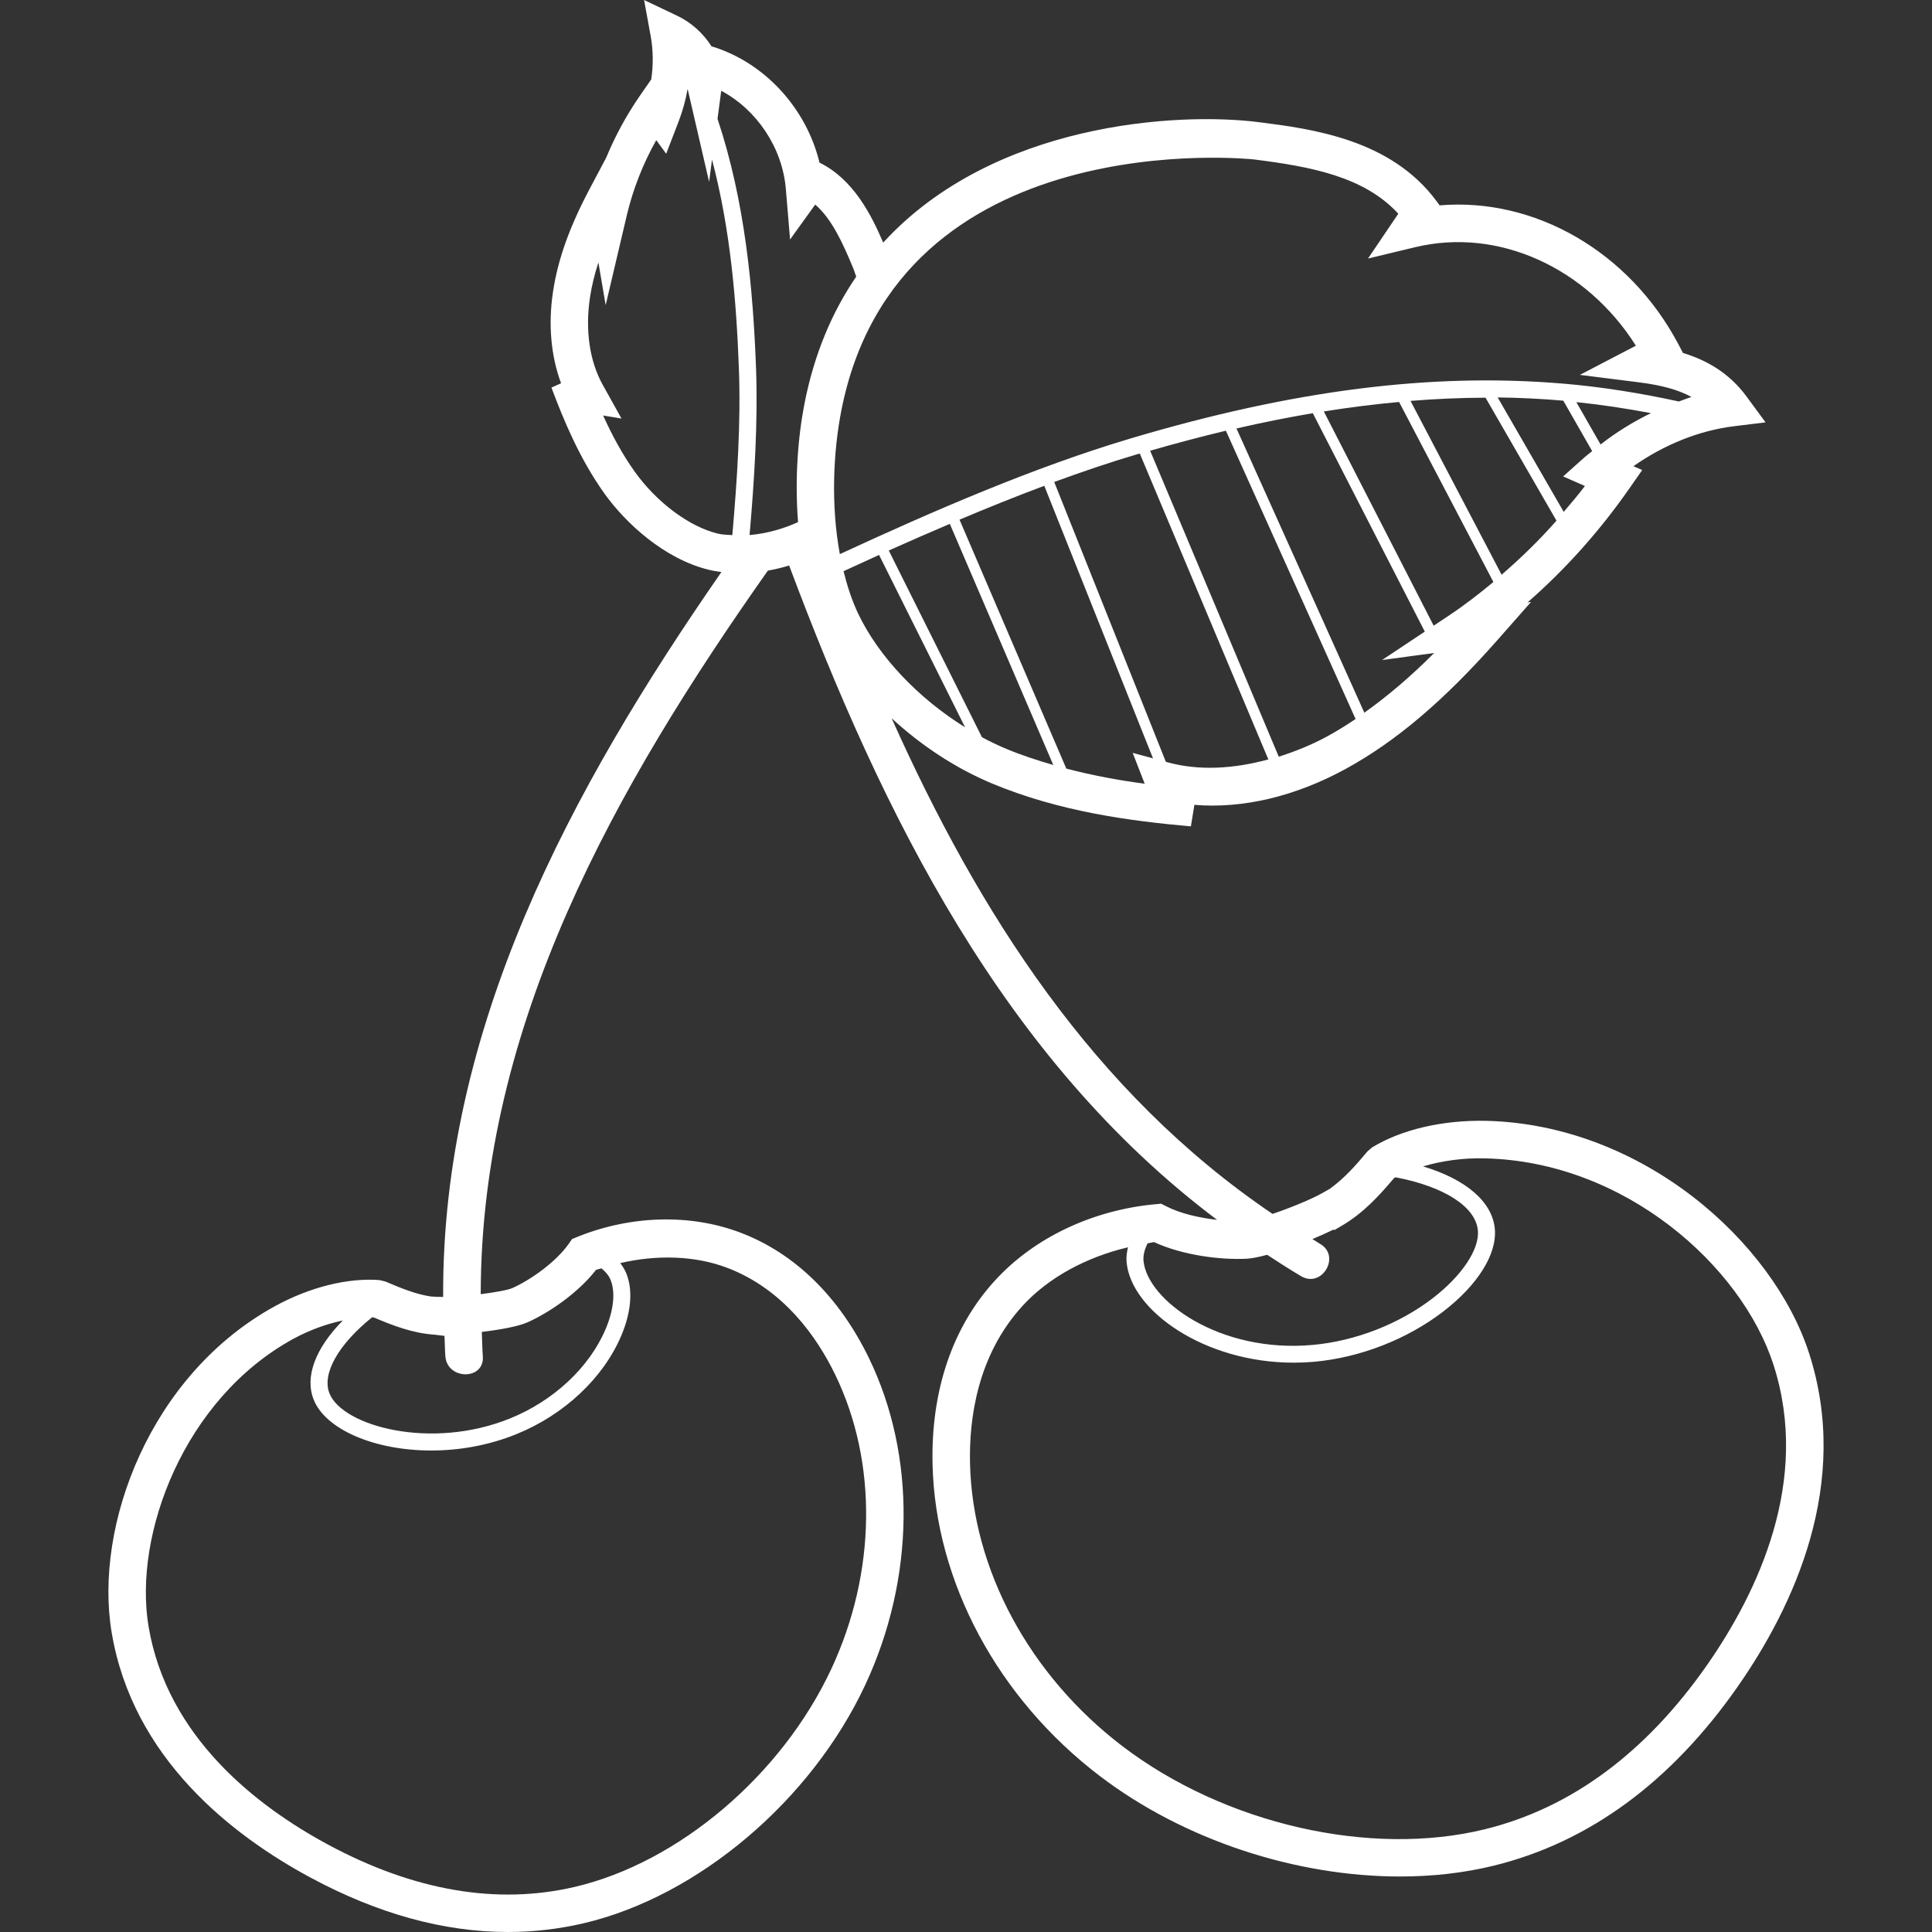<?xml version="1.0" encoding="iso-8859-1"?>
<!-- Uploaded to: SVG Repo, www.svgrepo.com, Generator: SVG Repo Mixer Tools -->
<svg fill="white" height="800px" width="800px" version="1.1" id="Layer_1" xmlns="http://www.w3.org/2000/svg" xmlns:xlink="http://www.w3.org/1999/xlink" 
	 viewBox="0 0 206.228 206.228" xml:space="preserve">
<rect x="0" y="0" width="206.228" height="206.228" fill="#333333" stroke="none"/>
<g>
	<g>
		<path d="M193.107,144.448c-3.84-11.892-17.792-24.42-34.496-24.808c-4.64-0.092-9.004,0.928-12.14,2.832l-0.496,0.424
			c-1.264,1.508-2.448,2.856-4.012,3.992l-0.712,0.408c-1.212,0.696-3.488,1.628-5.416,2.28
			c-19.116-12.936-31.36-32.148-40.66-52.908c3.14,2.904,6.852,5.352,10.728,6.968c7.232,3.016,14.78,4.004,21.216,4.572
			l0.376-2.296c5.14,0.428,10.736-0.884,16.124-3.824c5.376-2.932,10.544-7.32,16.252-13.8l3.556-4.036l-0.376,0.052
			c4.012-3.496,7.688-7.6,10.844-12.124l1.4-2.008l-0.94-0.408c3.312-2.32,7.024-3.808,10.716-4.264l3.388-0.416l-2.02-2.752
			c-1.884-2.56-4.304-3.9-6.792-4.656l-0.48-0.912c-5.248-9.94-15.384-15.704-25.496-14.844l-0.308-0.42
			c-4.904-6.664-13.38-7.744-18.988-8.46c-8.668-1.104-28.368,0.04-40.1,12.856c-1.276-2.984-3.188-6.764-6.8-8.54
			C86.079,11.56,81.607,6.644,75.947,4.944c-0.892-1.4-2.16-2.548-3.664-3.264L68.751,0l0.704,3.848
			c0.276,1.5,0.292,3.08,0.06,4.628l-1.224,1.764c-1.416,2.048-2.624,4.272-3.584,6.592l-1.748,3.296
			c-2.164,4.08-3.416,7.58-3.928,11.012c-0.528,3.488-0.22,6.876,0.86,9.772l-1.028,0.46c1.316,3.516,3.016,7.604,5.644,11.292
			c2.272,3.18,6.4,6.996,11.152,8.156c0.452,0.112,0.9,0.176,1.348,0.24c-16.116,23.224-29.852,48.692-29.704,77.376
			c-0.192,0-0.396,0.004-0.556-0.004l-0.752-0.04c-1.596-0.24-3.152-0.868-4.848-1.596l-0.636-0.156
			c-3.376-0.26-7.416,0.748-11.1,2.752c-13.396,7.308-19.412,23.476-17.488,34.884c2.248,13.372,12.776,21.592,21.208,26.136
			c7.188,3.872,14.248,5.816,21.084,5.816c2.728,0,5.416-0.312,8.068-0.928c12.224-2.86,24.312-13.092,30.084-25.464
			c5.308-11.384,5.452-24.416,0.388-34.868c-3.192-6.576-7.944-11.212-13.748-13.404c-5.332-2.016-11.672-1.844-17.388,0.468
			l-0.552,0.224l-0.34,0.488c-1.364,1.952-4.06,3.864-6.024,4.744c-0.48,0.216-1.856,0.464-3.388,0.656
			c0.012-28.74,14.336-54.096,30.648-77.232c0.816-0.148,1.572-0.332,2.272-0.548c9.964,26.588,22.872,52.7,45.68,69.848
			c-1.904-0.216-3.936-0.676-5.444-1.456l-0.52-0.268l-0.584,0.052c-6.716,0.608-12.96,3.564-17.132,8.116
			c-4.556,4.96-6.868,11.752-6.692,19.636c0.288,12.54,6.96,24.984,17.852,33.284c9.004,6.86,20.96,10.728,32.044,10.728
			c3.476,0,6.872-0.38,10.06-1.168c10.14-2.504,18.888-8.932,25.992-19.104C191.447,171.496,197.607,158.388,193.107,144.448z
			 M77.587,135.316c6.096,2.304,9.652,7.476,11.56,11.408c4.552,9.38,4.396,21.128-0.412,31.428
			c-5.28,11.32-16.28,20.668-27.376,23.26c-8.292,1.944-17.168,0.428-26.34-4.512c-7.648-4.12-17.176-11.504-19.16-23.28
			c-1.652-9.812,3.788-24.34,15.456-30.708c1.744-0.952,3.552-1.592,5.28-1.96c-2.924,2.96-4.1,6.024-3.1,8.48
			c1.28,3.16,6.484,5.4,12.536,5.4c2.944,0,6.092-0.528,9.088-1.744c5.1-2.064,9.284-5.996,11.2-10.516
			c1.064-2.516,1.252-4.876,0.536-6.644c-0.16-0.396-0.388-0.756-0.648-1.1C70.099,133.916,74.175,134.028,77.587,135.316z
			 M51.431,142.172c1.972-0.232,3.912-0.588,4.9-1.032c2.308-1.036,5.376-3.128,7.292-5.592c0.188-0.068,0.388-0.096,0.576-0.16
			c0.44,0.36,0.788,0.76,0.976,1.228c0.528,1.3,0.336,3.216-0.528,5.252c-1.732,4.088-5.544,7.656-10.208,9.544
			c-8.46,3.424-17.86,0.808-19.264-2.66c-0.856-2.108,0.96-5.256,4.54-8.136c0.056,0,0.112,0,0.164,0.004
			c2.116,0.904,4.224,1.7,6.496,1.848l1.072,0.128c0.036,0.728,0.036,1.448,0.092,2.18c0.196,2.552,4.196,2.572,4,0
			C51.471,143.9,51.471,143.04,51.431,142.172z M107.447,79.948c-0.892-0.368-1.768-0.792-2.632-1.256l-9.944-19.928
			c2.156-0.972,4.328-1.912,6.516-2.844l11.044,25.736C110.759,81.172,109.091,80.632,107.447,79.948z M122.187,83.656
			c-2.712-0.356-5.536-0.876-8.364-1.612l-11.4-26.572c3.008-1.272,6.024-2.484,9.048-3.616l11.604,29.092l-2.168-0.584
			L122.187,83.656z M124.727,81.396l-0.28-0.076l-11.916-29.872c2.92-1.068,5.836-2.064,8.724-2.92
			c0.14-0.04,0.272-0.072,0.412-0.112l13.72,32.648C131.651,82.08,127.995,82.276,124.727,81.396z M141.707,78.584
			c-1.732,0.944-3.472,1.632-5.208,2.188l-13.728-32.66c2.752-0.792,5.452-1.508,8.084-2.136l13.844,30.772
			C143.695,77.424,142.699,78.04,141.707,78.584z M145.635,76.076l-13.648-30.34c2.776-0.64,5.488-1.18,8.148-1.632l11.952,23.316
			l-4.56,3.032l5.56-0.748C150.543,72.256,148.071,74.34,145.635,76.076z M154.739,65.652l-1.704,1.136L141.311,43.92
			c2.728-0.436,5.404-0.772,8.032-1.012l10.068,19.216C157.887,63.384,156.339,64.588,154.739,65.652z M160.287,61.348
			l-9.724-18.556c2.708-0.216,5.38-0.336,8.008-0.34l7.572,13.124C164.307,57.668,162.335,59.576,160.287,61.348z M169.179,51.876
			c-0.72,0.96-1.496,1.86-2.264,2.764l-7.048-12.216c2.36,0.028,4.692,0.144,7.004,0.344l3.084,5.388
			c-0.256,0.216-0.532,0.404-0.784,0.628l-2.32,2.072L169.179,51.876z M170.851,47.444l-2.588-4.52
			c2.672,0.272,5.324,0.676,7.968,1.176C174.351,45.008,172.547,46.124,170.851,47.444z M78.171,57.12
			c-0.532-0.036-1.068-0.04-1.584-0.168c-3.024-0.744-6.496-3.332-8.828-6.596c-1.364-1.908-2.46-3.972-3.38-6.004l1.96,0.324
			l-2.012-3.616c-1.396-2.512-1.876-5.816-1.352-9.3c0.184-1.22,0.48-2.456,0.9-3.744l0.776,4.556l2.256-9.588
			c0.656-2.78,1.728-5.508,3.144-8.024l1.06,1.452l1.32-3.424c0.44-1.144,0.764-2.316,0.968-3.5l2.292,9.92l0.312-2.372
			c1.992,7.532,2.604,15.252,2.868,22.276C79.091,45.088,78.687,51.224,78.171,57.12z M85.187,55.732
			c-1.504,0.688-3.3,1.22-5.176,1.38c0.512-5.908,0.908-12.06,0.688-17.88c-0.32-8.344-1.14-17.648-4.108-26.548l0.396-2.996
			c3.796,2.032,6.524,6.06,6.896,10.48l0.452,5.396l2.684-3.728c1.772,1.532,2.94,4.096,4.064,6.812
			c0.008,0.024,0.136,0.356,0.312,0.884c-2.54,3.716-4.484,8.208-5.536,13.62C85.167,46.728,84.831,51.204,85.187,55.732z
			 M89.791,43.908c5.98-30.86,43.7-26.932,44.072-26.888c6.024,0.764,11.732,1.804,15.396,5.792l-3.232,4.784l5.008-1.204
			c8.864-2.148,18.308,2.152,23.584,10.508l-5.976,3.116l6.344,0.8c2.372,0.3,4.16,0.788,5.568,1.56
			c-0.452,0.132-0.896,0.324-1.348,0.48c-4.056-0.884-8.124-1.544-12.248-1.9c-0.024-0.008-0.048,0-0.072-0.004
			c-14.104-1.196-28.864,0.7-46.144,5.832c-10.368,3.084-21.016,7.708-31.096,12.364C88.667,53.86,88.959,48.196,89.791,43.908z
			 M90.043,60.972c1.256-0.58,2.524-1.156,3.792-1.736l9.18,18.396c-4.996-3.1-9.264-7.568-11.452-12.216
			C90.911,64.024,90.427,62.516,90.043,60.972z M122.491,132.724c0.232-0.032,0.456-0.112,0.692-0.14
			c3.084,1.424,7.12,1.916,9.904,1.776c0.556-0.032,1.316-0.188,2.168-0.42c1.2,0.776,2.392,1.56,3.644,2.292
			c2.228,1.296,4.244-2.16,2.02-3.452c-0.284-0.164-0.548-0.352-0.828-0.52c0.832-0.344,1.604-0.692,2.248-1.008l0.112,0.044
			l0.844-0.5c2.244-1.328,3.904-3.14,5.52-5.056c0.048-0.028,0.112-0.048,0.16-0.072c5.152,0.984,8.548,3.124,8.78,5.684
			c0.18,2-1.716,4.84-4.832,7.232c-3.588,2.752-8.252,4.568-12.8,4.976c-9.924,0.912-17.68-4.752-18.064-8.992
			C122.011,133.96,122.195,133.344,122.491,132.724z M182.207,177.744c-6.532,9.352-14.496,15.244-23.672,17.508
			c-12.244,3.02-27.8-0.54-38.72-8.856c-9.928-7.572-16.012-18.856-16.272-30.196c-0.108-4.764,0.78-11.552,5.636-16.84
			c2.768-3.016,6.824-5.184,11.224-6.22c-0.124,0.528-0.196,1.056-0.148,1.58c0.468,5.196,8.312,10.736,17.832,10.736
			c0.724,0,1.456-0.032,2.2-0.096c4.876-0.44,9.888-2.388,13.744-5.344c3.708-2.844,5.772-6.144,5.532-8.832
			c-0.264-2.92-3.108-5.312-7.664-6.68c2-0.592,4.264-0.92,6.624-0.856c14.924,0.344,27.376,11.472,30.784,22.032
			C193.295,158.052,187.647,169.948,182.207,177.744z"/>
	</g>
</g>
</svg>